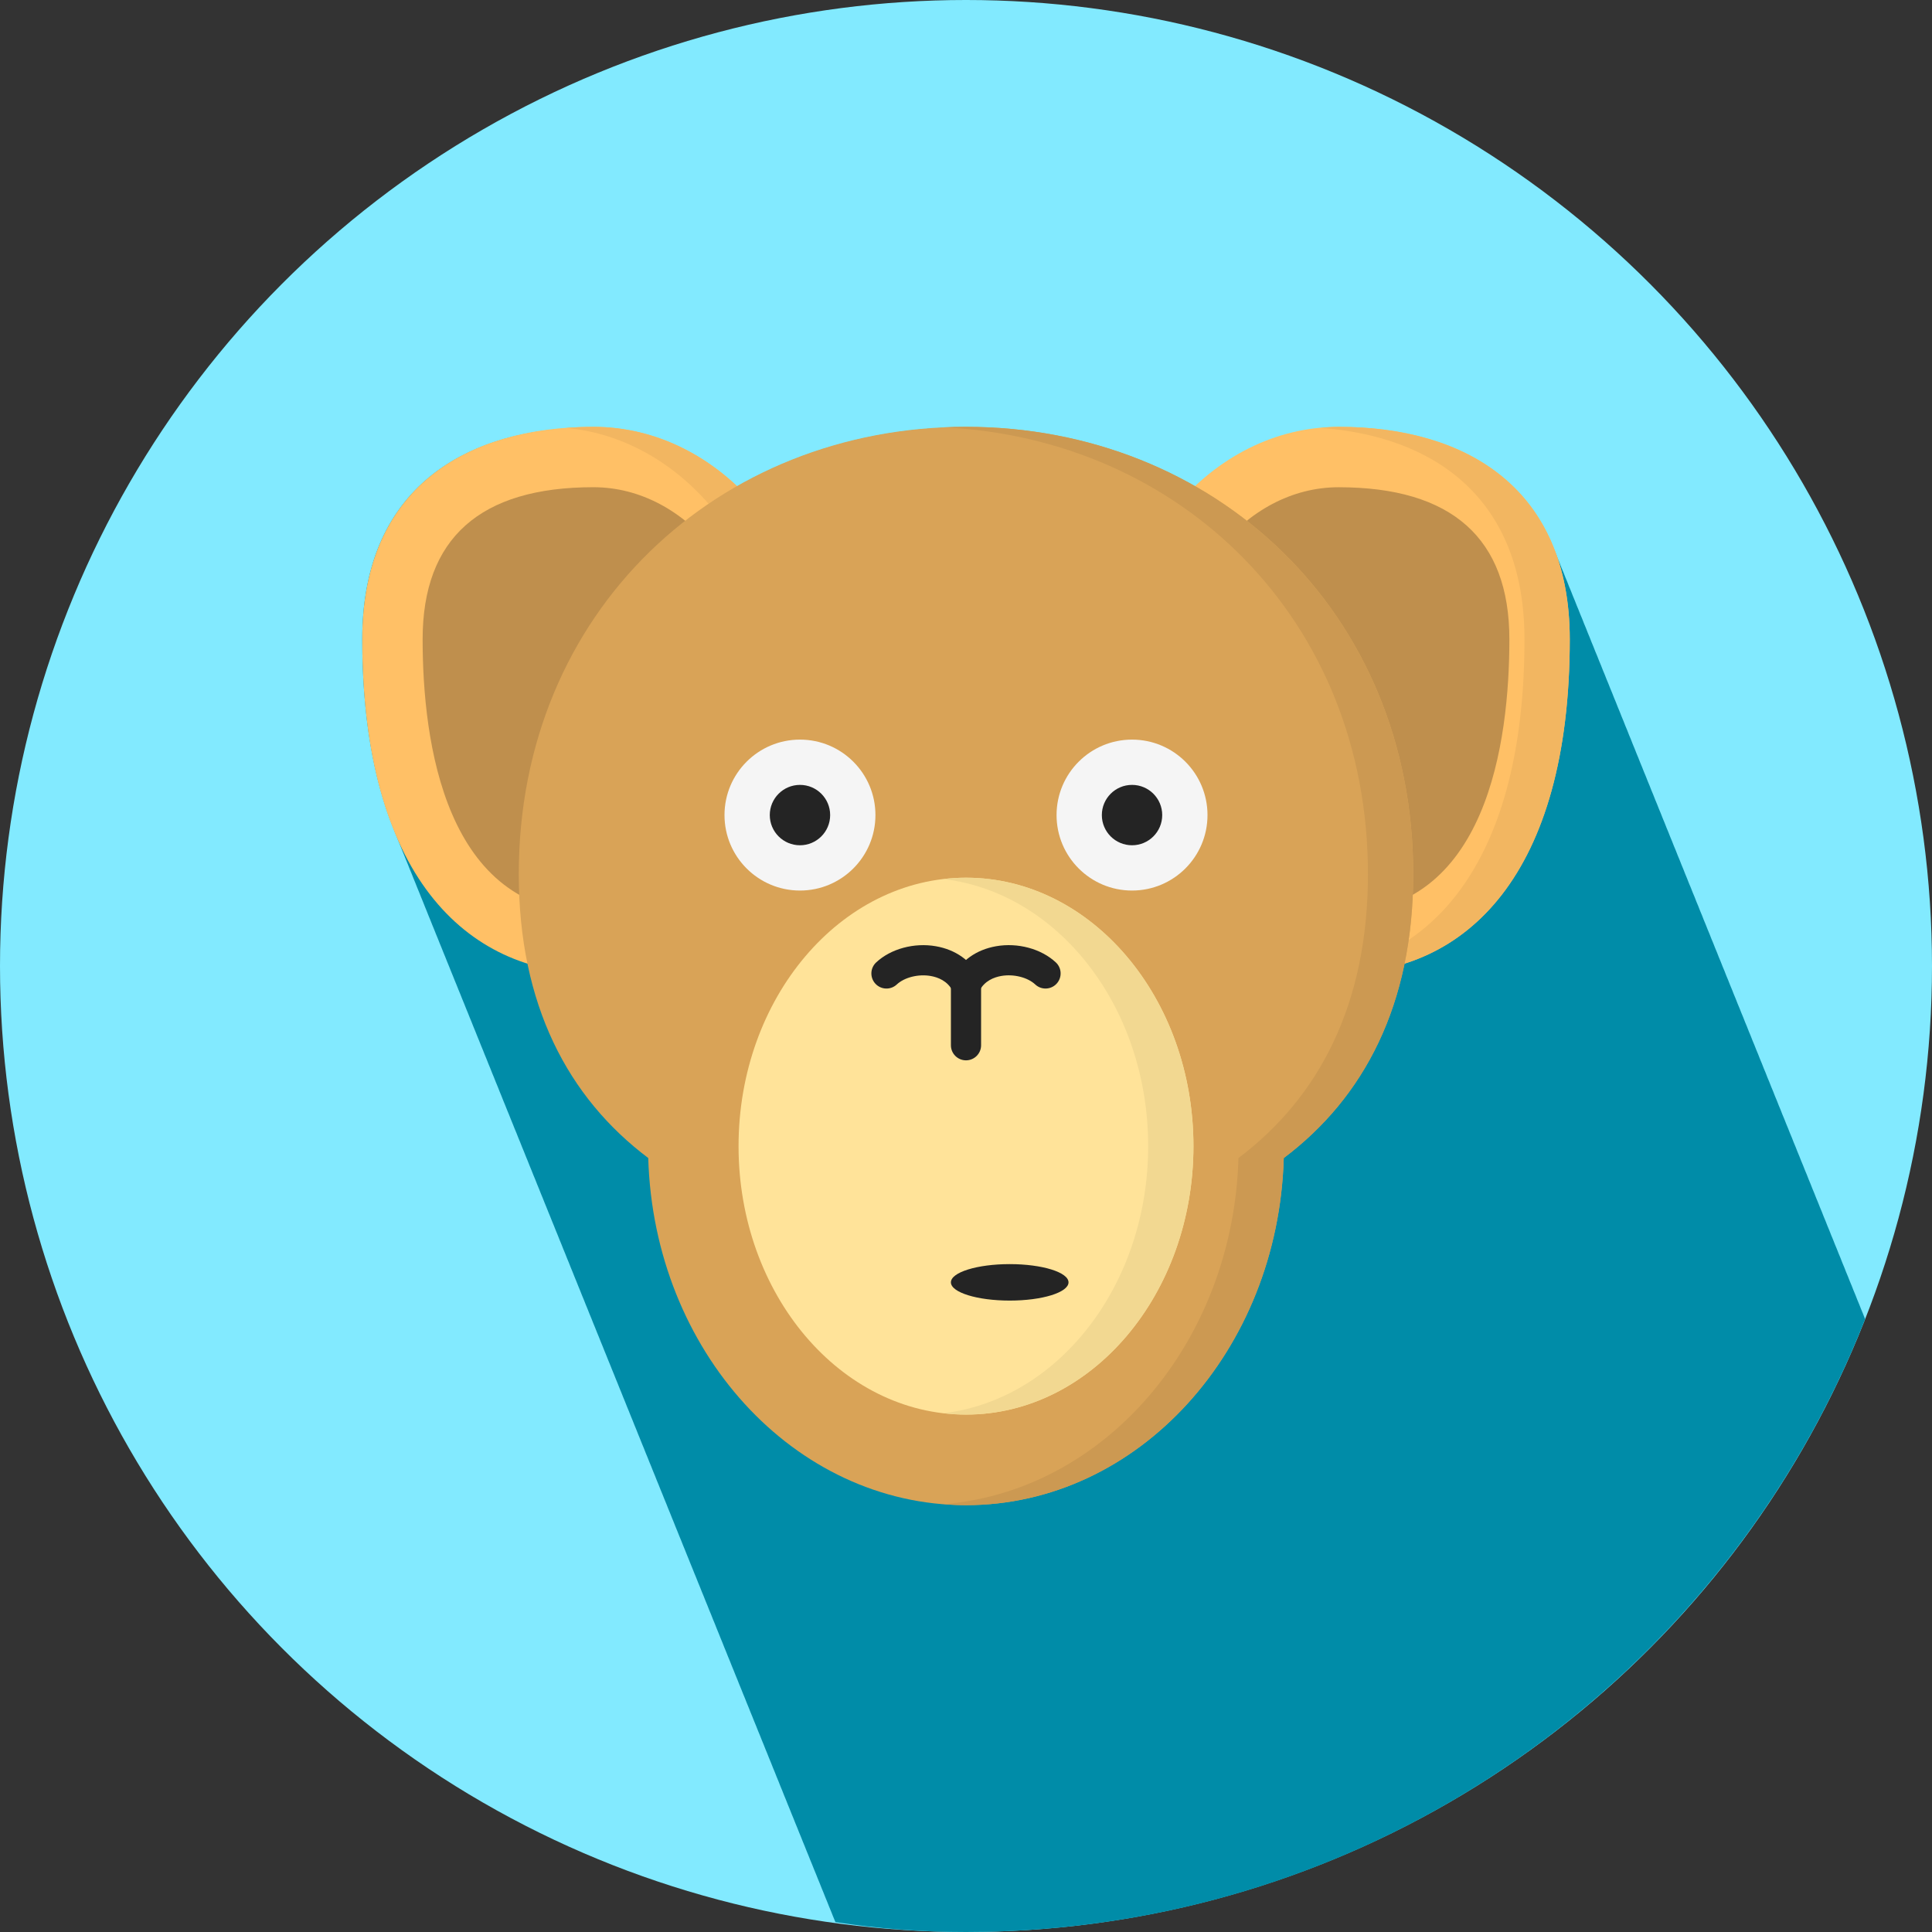 <svg version="1.1" id="Layer_1" xmlns="http://www.w3.org/2000/svg" xmlns:xlink="http://www.w3.org/1999/xlink" x="0px" y="0px" width="128px" height="128px" viewBox="0 0 128 128" style="enable-background:new 0 0 128 128;" xml:space="preserve">
<rect x="0" y="0" width="128" height="128" fill="#333333" stroke="none"/>
<g>
	<circle style="fill: rgb(130, 234, 255);" cx="64" cy="64" r="64" id="id_138"></circle>
	<path style="fill: rgb(0, 140, 168);" d="M123.569,87.393c-0.007-0.015-0.012-0.029-0.019-0.045c-0.081-0.207-0.159-0.416-0.248-0.613
		c-0.081-0.207-0.159-0.416-0.248-0.614c-0.081-0.208-0.158-0.418-0.249-0.617c-0.081-0.205-0.157-0.413-0.247-0.61
		c-0.081-0.207-0.158-0.416-0.248-0.613c-0.08-0.207-0.158-0.416-0.248-0.614c-0.08-0.208-0.158-0.418-0.248-0.617
		c-0.081-0.205-0.158-0.413-0.247-0.61c-0.081-0.207-0.159-0.416-0.248-0.613c-0.081-0.207-0.159-0.416-0.248-0.614
		c-0.081-0.207-0.159-0.416-0.248-0.614c-0.081-0.207-0.159-0.418-0.249-0.617c-0.081-0.205-0.158-0.412-0.247-0.609
		c-0.081-0.207-0.159-0.416-0.248-0.614c-0.081-0.207-0.159-0.416-0.248-0.614c-0.081-0.207-0.159-0.418-0.249-0.617
		c-0.081-0.205-0.158-0.412-0.247-0.609c-0.081-0.207-0.159-0.416-0.248-0.614c-0.081-0.207-0.159-0.416-0.248-0.614
		c-0.081-0.207-0.159-0.418-0.249-0.617c-0.081-0.204-0.158-0.412-0.247-0.609c-0.082-0.209-0.161-0.421-0.252-0.621
		c-0.08-0.204-0.157-0.411-0.245-0.607c-0.081-0.207-0.158-0.416-0.248-0.613c-0.081-0.208-0.158-0.418-0.249-0.617
		c-0.081-0.205-0.157-0.413-0.247-0.609c-0.08-0.207-0.157-0.416-0.248-0.615c-0.08-0.207-0.157-0.416-0.248-0.613
		c-0.08-0.208-0.158-0.418-0.248-0.617c-0.081-0.205-0.158-0.413-0.247-0.609c-0.081-0.207-0.158-0.416-0.248-0.615
		c-0.081-0.206-0.158-0.416-0.248-0.613c-0.081-0.208-0.159-0.418-0.249-0.617c-0.081-0.205-0.158-0.413-0.247-0.609
		c-0.081-0.207-0.158-0.416-0.248-0.614c-0.081-0.207-0.158-0.416-0.248-0.614c-0.081-0.207-0.158-0.416-0.248-0.613
		c-0.081-0.208-0.159-0.419-0.249-0.618c-0.081-0.205-0.158-0.413-0.247-0.61c-0.081-0.207-0.158-0.416-0.248-0.614
		c-0.081-0.207-0.158-0.416-0.248-0.614c-0.081-0.208-0.159-0.418-0.249-0.617c-0.081-0.205-0.158-0.413-0.247-0.61
		c-0.081-0.207-0.157-0.416-0.248-0.614c-0.081-0.207-0.157-0.416-0.248-0.614c-0.08-0.208-0.158-0.418-0.249-0.617
		c-0.081-0.208-0.159-0.418-0.251-0.617c-0.079-0.204-0.156-0.411-0.244-0.607c-0.081-0.207-0.159-0.416-0.248-0.614
		c-0.081-0.207-0.159-0.416-0.248-0.614c-0.081-0.208-0.159-0.418-0.249-0.617c-0.081-0.205-0.158-0.413-0.247-0.61
		c-0.081-0.207-0.159-0.416-0.248-0.614c-0.081-0.207-0.159-0.416-0.248-0.614c-0.081-0.208-0.159-0.418-0.249-0.617
		c-0.081-0.205-0.158-0.413-0.247-0.61c-0.081-0.207-0.159-0.416-0.248-0.614c-0.081-0.207-0.159-0.416-0.248-0.614
		c-0.081-0.208-0.159-0.418-0.249-0.617c-0.081-0.205-0.158-0.413-0.247-0.61c-0.081-0.207-0.159-0.416-0.248-0.614
		c-0.081-0.207-0.159-0.416-0.248-0.614c-0.081-0.207-0.158-0.416-0.248-0.614c-0.081-0.208-0.158-0.418-0.249-0.617
		c-0.08-0.205-0.157-0.413-0.246-0.61c-0.081-0.207-0.159-0.416-0.248-0.614c-0.081-0.207-0.159-0.416-0.248-0.614
		c-0.081-0.208-0.159-0.418-0.249-0.617c-0.081-0.205-0.158-0.413-0.247-0.61c-0.081-0.207-0.159-0.416-0.248-0.614
		c-0.081-0.207-0.159-0.416-0.248-0.614c-0.082-0.21-0.162-0.423-0.253-0.624c-0.08-0.203-0.156-0.408-0.244-0.604
		c-0.081-0.207-0.158-0.416-0.248-0.614c-0.081-0.207-0.158-0.416-0.248-0.614c-0.081-0.208-0.159-0.418-0.249-0.617
		c-0.081-0.205-0.158-0.413-0.247-0.61c-0.081-0.207-0.158-0.416-0.248-0.614c-0.081-0.207-0.158-0.416-0.248-0.614
		c-0.081-0.207-0.157-0.416-0.248-0.614c-0.081-0.208-0.158-0.418-0.249-0.617c-0.081-0.205-0.157-0.413-0.247-0.61
		c-0.08-0.207-0.157-0.416-0.247-0.614c-2.216-5.675-7.761-8.104-14.271-8.104c-0.403,0-0.799,0.035-1.194,0.071
		c-3.132,0.287-5.997,1.682-8.316,3.863c-4.44-2.531-9.631-3.935-15.18-3.935c-5.55,0-10.739,1.403-15.181,3.935
		c-2.613-2.457-5.914-3.935-9.512-3.935c-0.611,0-1.211,0.028-1.805,0.071l0,0C29.9,28.906,24,33.077,24,42.354
		c0,5.104,0.748,9.226,2.039,12.48c0.078,0.214,0.166,0.408,0.248,0.614c0.078,0.215,0.168,0.411,0.25,0.618
		c0.076,0.212,0.165,0.405,0.246,0.609c0.078,0.215,0.168,0.411,0.25,0.618c0.076,0.213,0.166,0.407,0.248,0.613
		c0.076,0.212,0.165,0.406,0.246,0.611c0.078,0.215,0.168,0.411,0.25,0.618c0.076,0.212,0.166,0.405,0.246,0.609
		c0.077,0.214,0.167,0.408,0.247,0.614c0.078,0.214,0.167,0.408,0.248,0.614c0.078,0.215,0.168,0.411,0.25,0.618
		c0.077,0.212,0.166,0.405,0.246,0.609c0.078,0.214,0.167,0.408,0.248,0.614c0.078,0.214,0.167,0.408,0.248,0.614
		c0.078,0.215,0.168,0.411,0.25,0.618c0.077,0.212,0.166,0.405,0.246,0.609c0.078,0.215,0.168,0.41,0.25,0.617
		c0.077,0.213,0.166,0.405,0.247,0.61c0.078,0.216,0.168,0.412,0.251,0.621c0.076,0.211,0.164,0.403,0.245,0.606
		c0.077,0.213,0.167,0.408,0.248,0.613c0.077,0.215,0.167,0.408,0.248,0.614c0.077,0.214,0.167,0.408,0.248,0.614
		c0.078,0.215,0.167,0.41,0.25,0.617c0.077,0.213,0.165,0.406,0.246,0.609c0.076,0.215,0.167,0.408,0.248,0.614
		c0.076,0.214,0.167,0.408,0.248,0.614c0.077,0.215,0.167,0.41,0.25,0.617c0.076,0.213,0.164,0.405,0.245,0.609
		c0.078,0.215,0.167,0.411,0.249,0.618c0.078,0.212,0.166,0.405,0.248,0.61c0.078,0.216,0.168,0.412,0.25,0.621
		c0.076,0.211,0.165,0.402,0.246,0.605c0.077,0.214,0.166,0.408,0.248,0.614c0.077,0.214,0.166,0.407,0.248,0.614
		c0.077,0.213,0.166,0.408,0.248,0.613c0.078,0.215,0.167,0.411,0.249,0.618c0.077,0.212,0.165,0.405,0.247,0.608
		c0.077,0.215,0.166,0.408,0.248,0.615c0.077,0.213,0.166,0.407,0.248,0.613c0.078,0.215,0.167,0.411,0.249,0.618
		c0.077,0.213,0.167,0.407,0.248,0.612c0.077,0.213,0.165,0.406,0.247,0.611c0.077,0.213,0.166,0.407,0.248,0.613
		c0.078,0.215,0.167,0.411,0.25,0.618c0.075,0.213,0.166,0.405,0.247,0.612c0.076,0.211,0.165,0.406,0.247,0.61
		c0.077,0.214,0.165,0.408,0.247,0.614c0.078,0.214,0.166,0.408,0.248,0.613c0.078,0.216,0.168,0.412,0.25,0.619
		c0.076,0.211,0.165,0.404,0.246,0.608c0.078,0.214,0.166,0.408,0.248,0.614c0.078,0.214,0.166,0.408,0.248,0.613
		c0.078,0.216,0.168,0.412,0.25,0.619c0.077,0.213,0.166,0.406,0.248,0.612c0.076,0.213,0.166,0.406,0.247,0.611
		c0.077,0.213,0.166,0.407,0.247,0.614c0.078,0.213,0.168,0.41,0.25,0.617c0.077,0.211,0.166,0.404,0.246,0.609
		c0.078,0.214,0.168,0.409,0.249,0.615c0.077,0.213,0.166,0.406,0.247,0.611c0.078,0.215,0.167,0.408,0.248,0.614
		c0.078,0.216,0.168,0.411,0.25,0.618c0.077,0.212,0.166,0.405,0.246,0.609c0.077,0.214,0.167,0.408,0.248,0.613
		c0.077,0.215,0.167,0.408,0.247,0.614c0.079,0.218,0.17,0.413,0.253,0.622c0.075,0.211,0.163,0.402,0.244,0.605
		c0.077,0.213,0.166,0.408,0.248,0.613c0.077,0.215,0.166,0.408,0.248,0.614c0.077,0.215,0.167,0.411,0.249,0.618
		c0.077,0.212,0.166,0.404,0.247,0.609c0.077,0.213,0.167,0.408,0.249,0.615c0.076,0.213,0.166,0.407,0.247,0.612
		c0.077,0.214,0.167,0.407,0.248,0.614c0.077,0.215,0.167,0.41,0.249,0.617c0.078,0.213,0.166,0.405,0.247,0.609
		c0.077,0.214,0.167,0.408,0.248,0.614c0.077,0.214,0.167,0.407,0.248,0.614c0.079,0.217,0.169,0.414,0.252,0.623
		c0.076,0.211,0.164,0.401,0.245,0.604c0.077,0.214,0.166,0.409,0.248,0.615c0.077,0.213,0.166,0.407,0.248,0.612
		c0.078,0.215,0.167,0.41,0.249,0.617c0.076,0.213,0.165,0.405,0.247,0.609c0.076,0.214,0.166,0.408,0.248,0.613
		c0.076,0.215,0.165,0.408,0.247,0.615c0.077,0.213,0.166,0.407,0.248,0.613c0.078,0.215,0.167,0.411,0.249,0.618
		c0.077,0.212,0.165,0.405,0.247,0.608c0.077,0.215,0.166,0.408,0.248,0.615c0.077,0.213,0.166,0.407,0.248,0.613
		c0.078,0.217,0.168,0.413,0.251,0.622c0.076,0.211,0.164,0.401,0.245,0.604c0.077,0.215,0.166,0.408,0.248,0.614
		c0.077,0.214,0.166,0.408,0.248,0.614c0.078,0.215,0.167,0.411,0.25,0.618c0.076,0.212,0.165,0.405,0.246,0.608
		c0.077,0.215,0.166,0.408,0.248,0.614c0.077,0.214,0.166,0.408,0.248,0.614c0.078,0.215,0.167,0.411,0.25,0.617
		c0.076,0.213,0.165,0.406,0.246,0.609c0.076,0.215,0.166,0.408,0.248,0.614c0.076,0.214,0.166,0.408,0.247,0.614
		c0.077,0.214,0.166,0.408,0.248,0.613c0.078,0.215,0.167,0.412,0.25,0.619c0.076,0.211,0.165,0.404,0.246,0.608
		c0.078,0.215,0.167,0.411,0.25,0.618c0.076,0.212,0.165,0.404,0.246,0.609c0.078,0.215,0.168,0.412,0.25,0.618
		c0.076,0.212,0.165,0.404,0.246,0.609c0.078,0.216,0.169,0.414,0.252,0.622c0.076,0.211,0.164,0.402,0.245,0.605
		c0.078,0.215,0.167,0.411,0.25,0.618c0.076,0.212,0.165,0.405,0.246,0.609c0.077,0.214,0.166,0.407,0.248,0.614
		c0.077,0.213,0.166,0.408,0.248,0.613c0.078,0.215,0.167,0.411,0.25,0.618c0.014,0.038,0.029,0.072,0.044,0.109
		C58.188,127.785,61.067,128,64,128C91.087,128,114.227,111.163,123.569,87.393z" id="id_139"></path>
	<path style="fill:#FFC066;" d="M54.617,46.386c0,10-6.854,18.107-15.31,18.107C30.854,64.493,24,57.909,24,42.354
		c0-10,6.854-14.074,15.309-14.074S54.617,36.386,54.617,46.386z" id="id_140"></path>
	<path style="fill:#F2B661;" d="M39.309,28.279c-0.61,0-1.213,0.028-1.806,0.071c7.896,0.723,14.114,8.512,14.114,18.035
		c0,9.441-6.111,17.188-13.911,18.023c0.526,0.055,1.062,0.084,1.603,0.084c8.455,0,15.31-8.107,15.31-18.107
		S47.764,28.279,39.309,28.279z" id="id_141"></path>
	<path style="fill:#BF8F4D;" d="M39.309,60.493C29.469,60.493,28,49.128,28,42.353c0-6.685,3.805-10.074,11.309-10.074
		c6.235,0,11.31,6.328,11.31,14.106C50.617,54.165,45.544,60.493,39.309,60.493z" id="id_142"></path>
	<path style="fill:#FFC066;" d="M73.383,46.386c0,10,6.854,18.107,15.31,18.107c8.454,0,15.308-6.584,15.308-22.139
		c0-10-6.854-14.074-15.309-14.074S73.383,36.386,73.383,46.386z" id="id_143"></path>
	<path style="fill:#F2B661;" d="M88.691,28.279c-0.403,0-0.8,0.035-1.194,0.071C95.1,28.907,101,33.077,101,42.354
		c0,14.56-6.005,21.258-13.706,22.056c0.461,0.05,0.926,0.084,1.397,0.084c8.455,0,15.309-6.584,15.309-22.14
		C104,32.354,97.146,28.279,88.691,28.279z" id="id_144"></path>
	<path style="fill:#BF8F4D;" d="M88.691,60.493c-6.235,0-11.31-6.328-11.31-14.107c0-7.778,5.073-14.105,11.31-14.105
		c7.504,0,11.309,3.39,11.309,10.074C100,49.128,98.531,60.493,88.691,60.493z" id="id_145"></path>
	<path style="fill:#D9A357;" d="M93.63,57.909c0-17.455-13.266-29.63-29.63-29.63s-29.63,12.175-29.63,29.63
		c0,8.672,3.276,14.819,8.578,18.813C43.316,89.493,52.596,99.721,64,99.721s20.684-10.228,21.052-22.998
		C90.354,72.729,93.63,66.581,93.63,57.909z" id="id_146"></path>
	<path style="fill:#CC9952;" d="M64,28.279c-0.503,0-1.003,0.012-1.5,0.035c15.667,0.719,28.13,12.677,28.13,29.595
		c0,8.672-3.276,14.819-8.578,18.813C81.7,88.928,73.206,98.803,62.5,99.655c0.496,0.038,0.995,0.065,1.5,0.065
		c11.403,0,20.684-10.228,21.052-22.998c5.302-3.994,8.578-10.142,8.578-18.813C93.63,40.454,80.364,28.279,64,28.279z" id="id_147"></path>
	<circle style="fill:#F5F5F5;" cx="53" cy="54.001" r="5" id="id_148"></circle>
	<circle style="fill:#242424;" cx="53" cy="54.001" r="2" id="id_149"></circle>
	<circle style="fill:#F5F5F5;" cx="75" cy="54.001" r="5" id="id_150"></circle>
	<circle style="fill:#242424;" cx="75" cy="54.001" r="2" id="id_151"></circle>
	<path style="fill:#FFE399;" d="M64,93.721c-8.31,0-15.069-7.979-15.069-17.785c0-9.808,6.761-17.786,15.069-17.786
		s15.069,7.979,15.069,17.786S72.31,93.721,64,93.721z" id="id_152"></path>
	<path style="fill:#F2D891;" d="M64,58.149c-0.506,0-1.006,0.032-1.5,0.09c7.607,0.892,13.569,8.485,13.569,17.694
		c0,9.211-5.962,16.806-13.569,17.696c0.494,0.058,0.994,0.09,1.5,0.09c8.31,0,15.069-7.979,15.069-17.786
		C79.069,66.128,72.31,58.149,64,58.149z" id="id_153"></path>
	<g>
		<path style="fill:#242424;" d="M64.001,66.188c-0.364,0-0.715-0.199-0.892-0.547c-0.337-0.658-0.974-0.896-1.446-0.979
			c-0.811-0.144-1.74,0.087-2.25,0.563c-0.404,0.377-1.037,0.355-1.413-0.049c-0.377-0.404-0.355-1.037,0.048-1.413
			c0.968-0.904,2.521-1.325,3.962-1.071c1.304,0.229,2.326,0.954,2.881,2.042c0.251,0.49,0.057,1.094-0.437,1.345
			C64.309,66.152,64.153,66.188,64.001,66.188z" id="id_154"></path>
		<path style="fill:#242424;" d="M63.999,66.188c-0.152,0-0.308-0.035-0.453-0.109c-0.492-0.251-0.688-0.854-0.437-1.346
			c0.555-1.087,1.577-1.813,2.881-2.042c1.438-0.254,2.993,0.167,3.962,1.071c0.403,0.376,0.425,1.01,0.048,1.413
			c-0.376,0.404-1.009,0.427-1.413,0.048c-0.51-0.476-1.442-0.705-2.25-0.563c-0.474,0.083-1.109,0.32-1.446,0.98
			C64.714,65.988,64.363,66.188,63.999,66.188z" id="id_155"></path>
	</g>
	<path style="fill:#242424;" d="M64,70.25c-0.553,0-1-0.447-1-1v-4.208c0-0.553,0.447-1,1-1s1,0.447,1,1v4.208
		C65,69.803,64.553,70.25,64,70.25z" id="id_156"></path>
	<ellipse style="fill:#242424;" cx="66.896" cy="84.959" rx="3.896" ry="1.208" id="id_157"></ellipse>
</g>
</svg>